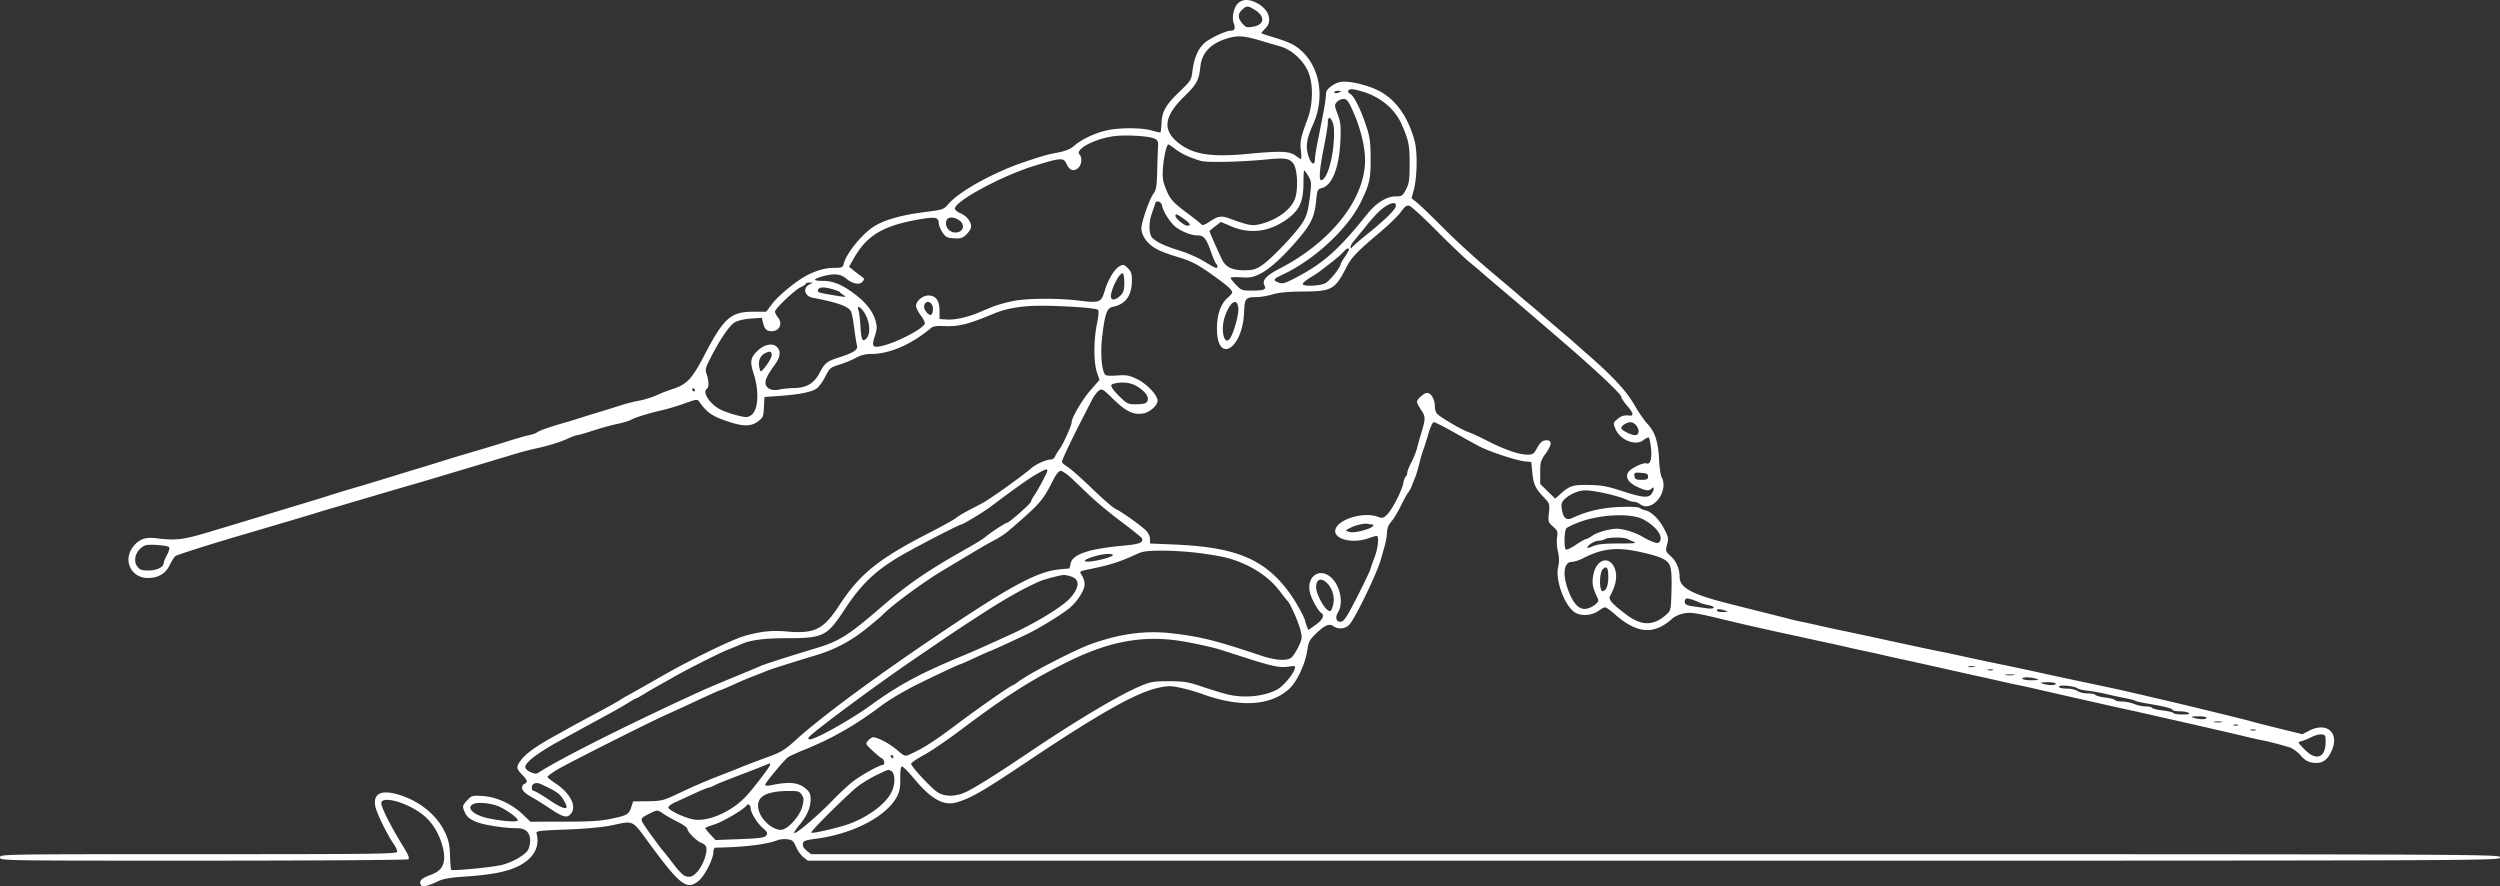 <svg width="993" height="352" viewBox="0 0 993 352" fill="none" xmlns="http://www.w3.org/2000/svg"><rect x="0" y="0" width="993" height="352" fill="#333333" stroke="none"/><path fill-rule="evenodd" clip-rule="evenodd" d="M492.154.942c-1.911 1.34-3.032 5.62-2.143 8.177.789 2.268.455 3.09-1.259 3.09-1.957 0-8.498 3.13-10.518 5.034-2.405 2.267-3.972 5.966-4.561 10.77-.461 3.752-.619 4.01-5.158 8.387-5.51 5.315-6.942 7.807-7.166 12.475-.091 1.894-.274 3.553-.407 3.686-.133.134-1.651-.182-3.374-.702-4.126-1.244-13.644-1.204-18.61.078-4.785 1.235-9.569 3.56-12.342 6-1.407 1.237-3.347 2.053-6.171 2.594-4.585.879-5.735 1.2-13.135 3.664-12.41 4.134-26.03 11.617-30.569 16.795-1.956 2.232-2.254 2.338-8.91 3.17-9.658 1.207-16.475 3.12-20.732 5.816-4.708 2.982-10.929 10.647-11.95 14.724-.393 1.567-.686 1.696-3.884 1.696-3.373 0-6.98 1.009-10.89 3.045-4.041 2.105-11.099 7.879-13.521 11.061l-2.521 3.312h-4.921c-9.237 0-11.897 2.373-19.884 17.741-4.594 8.838-6.721 11.108-12.043 12.856-2.078.683-4.504 1.585-5.39 2.006-2.744 1.303-5.994 2.344-9.015 2.889-1.594.288-4.202.951-5.796 1.474-1.594.524-5.941 1.872-9.659 2.997-3.719 1.124-7.487 2.294-8.372 2.601-.886.306-3.349 1.048-5.474 1.65-5.407 1.532-9.516 2.992-10.476 3.725-.449.342-1.898.843-3.22 1.112-1.322.27-4.866 1.272-7.877 2.228-3.01.955-6.922 2.167-8.693 2.691l-5.152 1.528c-1.063.317-3.381 1.001-5.152 1.522-1.771.522-5.683 1.72-8.693 2.665a686.409 686.409 0 01-8.372 2.574c-1.594.471-6.81 2.061-11.591 3.534-4.782 1.472-9.563 2.928-10.626 3.234a549.102 549.102 0 00-13.845 4.194 620.208 620.208 0 01-8.372 2.585c-1.594.47-7.824 2.355-13.845 4.189a5854.73 5854.73 0 01-13.846 4.204c-1.593.479-6.954 2.088-11.913 3.575-9.308 2.792-12.609 3.163-19.799 2.222-4.367-.571-6.847.242-9.167 3.004-4.591 5.466-1.249 12.844 5.783 12.766 3.93-.043 6.873-1.785 8.402-4.973.724-1.512 1.739-3.163 2.254-3.669.514-.506 12.817-4.416 27.338-8.688 14.522-4.273 27.272-8.054 28.335-8.403 1.062-.349 5.554-1.693 9.981-2.987a4866.537 4866.537 0 0016.744-4.931c4.781-1.418 9.563-2.818 10.625-3.11 2.188-.604 5.429-1.56 15.133-4.467l13.202-3.951a3044.98 3044.98 0 0010.947-3.294c5.275-1.601 8.047-2.346 11.592-3.113 4.478-.969 9.031-2.398 12.096-3.797 1.632-.745 3.262-1.354 3.623-1.354.361 0 2.043-.438 3.738-.973 7.108-2.246 9.07-2.799 12.741-3.593 2.125-.459 4.444-1.186 5.152-1.616 1.398-.848 6.932-2.531 12.557-3.82 1.948-.446 5.8-1.619 8.56-2.605 4.896-1.751 5.039-1.765 5.892-.561 3.113 4.397 5.05 5.689 11.896 7.939 5.6 1.841 8.734 1.769 11.394-.264 1.949-1.489 2.139-1.952 2.315-5.645l.191-4.022 6.118-.435c7.684-.546 12.402-1.479 14.527-2.875.911-.598 2.48-2.721 3.487-4.719 1.731-3.437 2.033-3.696 5.592-4.799 2.07-.641 5.031-1.864 6.581-2.716 1.955-1.077 3.841-1.552 6.161-1.552 7.256 0 15.948-3.782 23.715-10.317.813-.684 2.301-.904 5.154-.762 5.755.289 9.539-.664 20.109-5.066 3.858-1.606 8.419-2.538 14.167-2.895 7.312-.454 25.966.603 26.884 1.523.38.381.223 2.468-.42 5.584-1.334 6.459-1.334 15.315-.002 19.232l1.025 3.013-3.574 4.078c-3.227 3.681-7.492 10.905-7.492 12.688 0 1.281-3.324 8.697-4.779 10.662-.788 1.064-1.62 2.443-1.848 3.064-.229.621-.969 1.129-1.645 1.129-1.836 0-5.999 1.861-7.827 3.498-3.002 2.689-16.339 12.215-19.286 13.774-1.612.854-4.38 2.309-6.151 3.236-1.77.925-3.799 2.178-4.507 2.782-.709.605-5.49 3.25-10.626 5.877-20.003 10.236-27.517 16.294-35.624 28.725-6.316 9.684-9.826 11.418-21.045 10.396-5.712-.521-10.527.006-16.743 1.83-5.023 1.473-21.168 9.325-32.521 15.815-5.312 3.037-11.108 6.321-12.879 7.297-1.771.976-3.51 1.988-3.864 2.248-.787.579-6.197 3.567-12.609 6.964-2.628 1.393-5.792 3.105-7.032 3.807-1.24.702-3.993 2.237-6.118 3.413-8.199 4.536-12 7.327-14.042 10.313-1.5 2.193-1.387 2.895.841 5.178 2.157 2.211 2.39 3.09.966 3.638-.531.204-.966.876-.966 1.492 0 1.255 1.183 2.356 4.508 4.196 1.239.686 4.137 2.51 6.439 4.053 5.456 3.656 6.95 4.024 8.509 2.095 2.359-2.918-.32-8.119-6.192-12.016-1.679-1.115-3.104-2.26-3.168-2.546-.063-.286 1.769-1.638 4.071-3.005 4.296-2.55 36.823-18.925 43.156-21.725a617.69 617.69 0 008.684-3.96c9.767-4.546 12.479-5.768 12.794-5.768.175 0 2.293-.89 4.709-1.976 4.859-2.187 5.664-2.526 9.865-4.153a255.693 255.693 0 004.186-1.657c1.401-.582 10.132-3.347 19.319-6.116 7.616-2.295 14.162-5.827 20.555-11.09 2.862-2.356 5.349-4.449 5.526-4.649 2.938-3.327 16.169-13.129 24.149-17.891 3.542-2.113 9.048-5.406 12.235-7.317 3.188-1.91 7.076-4.125 8.64-4.922 1.564-.797 3.882-2.339 5.152-3.427 12.591-10.799 13.601-11.936 17.589-19.801 1.401-2.761 2.455-4.092 3.245-4.092.643 0 2.534 1.292 4.201 2.871 1.667 1.58 5.122 4.86 7.677 7.289 2.555 2.429 8.13 7.015 12.389 10.192 4.259 3.176 7.865 6.092 8.013 6.479.636 1.657-.976 2.282-7.394 2.868-13.83 1.262-20.244 3.436-20.977 7.108-.209 1.045-.416 1.913-.46 1.929-.044.016-1.674.172-3.622.347-9.322.837-20.092 6.703-51.994 28.323-23.843 16.158-43.575 30.839-53.109 39.514-4.173 3.797-5.786 4.795-10.604 6.562-5.974 2.19-9.972 3.718-12.121 4.633-.709.301-3.606 1.442-6.44 2.534-2.833 1.092-6.166 2.427-7.406 2.966a516.311 516.311 0 01-3.541 1.525c-.709.3-3.896 1.774-7.084 3.276-5.404 2.545-6.188 2.734-11.59 2.798l-5.793.068-.679 2.097c-.997 3.081-1.577 3.433-7.811 4.748-4.465.94-8.528 1.199-18.976 1.208l-13.295.011-3.102-2.935c-4.416-4.179-10.441-6.939-15.865-7.268-4.193-.255-4.409-.193-6.249 1.78-1.65 1.769-1.819 2.276-1.255 3.761.967 2.548 1.877 3.423 4.924 4.731 2.819 1.21 11.15 2.511 16.082 2.511 3.565 0 5.33 1.662 5.33 5.017 0 1.341-.448 3.078-.996 3.862-1.38 1.974-6.061 4.607-10.104 5.683-3.409.908-19.737 2.5-20.26 1.977-.154-.155-.367-2.714-.473-5.688-.155-4.327-.557-6.175-2.011-9.257-3.209-6.8-10.057-12.379-18.254-14.871-6.944-2.112-10.247-.584-9.456 4.373.411 2.571 4.834 11.644 7.535 15.455.667.942 1.213 2.176 1.213 2.742 0 .937-7.093 1.029-78.886 1.029-78.456 0-78.886.007-78.886 1.29 0 1.284.426 1.291 80.657 1.281 44.362-.006 81.034-.25 81.494-.542.636-.404.067-1.777-2.36-5.697-4.746-7.665-8.604-15.431-8.33-16.766.615-2.998 11.35.312 17.102 5.275 3.176 2.74 5.548 6.523 6.91 11.02 2.081 6.871.857 10.452-4.195 12.272-3.706 1.336-4.815 2.347-4.234 3.862.475 1.242 2.442.899 6.799-1.187 2.136-1.023 4.845-1.508 10.62-1.897 12.733-.86 19.174-2.369 23.856-5.586 4.391-3.018 6.043-7.07 4.777-11.711-.225-.824 1.504-1.031 11.649-1.392 6.8-.243 14.263-.893 17.387-1.515 10.286-2.048 8.299-3.068 17.065 8.756 11.132 15.013 13.81 16.912 18.395 13.048 2.358-1.988 5.753-8.665 5.754-11.317 0-.981.36-1.781.805-1.79 11.883-.224 20.28-1.242 24.829-3.01.817-.318 2.508-.458 3.759-.311 1.965.229 2.432.636 3.441 2.994.642 1.5 1.96 3.352 2.928 4.115l1.762 1.389h336.065c335.635 0 336.065-.002 336.065-1.291 0-1.288-.43-1.29-335.421-1.29H322.158l-1.732-1.364c-1.104-.871-1.661-1.861-1.535-2.734.17-1.194.849-1.455 5.347-2.054 14.694-1.959 27.909-8.865 32.051-16.749 1.037-1.975 1.344-3.68 1.304-7.258-.034-3.155.194-4.677.699-4.677.412 0 2.573 2.189 4.802 4.865 6.816 8.182 11.803 10.924 17.011 9.353 5.764-1.74 10.289-4.37 28.815-16.757 28.026-18.739 42.659-26.937 51.315-28.751 3.83-.803 4.911-.793 8.882.08 2.487.547 6.116 1.579 8.064 2.295 15.017 5.512 27.032 4.937 34.602-1.658 3.362-2.928 6.77-10.209 7.582-16.198.367-2.706.904-3.674 3.33-6.008 3.55-3.417 5.242-4.132 6.952-2.942 1.963 1.369 4.726 1.084 6.327-.653 2.377-2.579 10.955-20.327 12.508-25.879.396-1.419 1.092-3.887 1.545-5.484.452-1.596.855-3.991.895-5.321.049-1.604.616-3.017 1.684-4.194.885-.976 2.602-3.806 3.816-6.29 1.213-2.484 2.527-4.854 2.918-5.267.391-.413 1.076-1.72 1.521-2.904a96.786 96.786 0 011.367-3.441c.306-.71 1.011-3.114 1.567-5.342.556-2.228 1.279-4.696 1.607-5.483.328-.788 1.199-3.538 1.937-6.11.77-2.686 1.692-4.677 2.168-4.677.456 0 3.791 1.669 7.412 3.71 3.622 2.04 8.251 4.61 10.289 5.712 4.111 2.222 15.267 5.906 18.767 6.197l2.254.187.369 3.87c.475 4.979 1.184 6.584 4.387 9.924 2.582 2.691 2.616 2.788 2.243 6.404-.362 3.507-.289 3.751 1.63 5.456 1.796 1.596 1.966 2.05 1.605 4.309-.222 1.388-.065 3.937.349 5.663.537 2.245.562 3.979.089 6.095-1.189 5.317 2.587 15.492 6.715 18.095 2.442 1.54 6.78 1.208 9.379-.716 1.011-.749 2.168-1.362 2.57-1.362.403 0 2.081 1.193 3.729 2.652 8.961 7.931 15.704 8.436 23.06 1.73.763-.696 2.607-1.54 4.096-1.876 2.939-.661 4.931-.373 16.089 2.328 3.719.9 8.79 2.093 11.269 2.652 8.21 1.85 12.846 2.877 15.778 3.493 1.593.334 4.926 1.06 7.405 1.612 2.48.552 5.812 1.278 7.406 1.613 1.594.335 4.926 1.079 7.406 1.653 2.479.574 5.666 1.277 7.083 1.561 1.417.285 4.605.987 7.084 1.561a461.86 461.86 0 007.405 1.653c2.831.595 6.299 1.362 16.1 3.56 9.554 2.143 13.243 2.962 15.777 3.504 1.417.303 4.749 1.051 7.406 1.664 2.656.612 5.989 1.341 7.405 1.618 1.417.277 4.46.943 6.762 1.479 4.162.968 11.794 2.708 16.099 3.67 1.24.276 4.427.996 7.084 1.6 6.756 1.533 12.751 2.869 15.777 3.516 1.417.303 4.749 1.05 7.406 1.659 2.656.609 5.844 1.335 7.083 1.611 3.743.836 11.656 2.637 16.1 3.663 2.302.532 5.345 1.231 6.761 1.553 1.417.323 4.46 1.041 6.762 1.597 2.302.556 5.345 1.237 6.762 1.514 2.524.492 6.135 1.423 10.625 2.739 1.257.368 3.253 1.795 4.514 3.224 1.763 2.001 2.857 2.645 4.977 2.93 3.535.475 5.67-.907 7.377-4.773 3.168-7.175-1.945-11.613-9.086-7.884l-2.56 1.337-9.534-2.348c-5.243-1.291-10.403-2.616-11.465-2.944-1.672-.517-26.776-6.642-34.131-8.327-1.416-.325-4.459-1.034-6.761-1.575-7.011-1.65-12.309-2.84-17.709-3.981-2.834-.599-6.891-1.457-9.016-1.909l-7.084-1.504c-1.77-.375-5.248-1.133-7.727-1.683-5.005-1.112-12.793-2.769-16.743-3.563a956.635 956.635 0 01-16.744-3.571c-2.479-.555-5.811-1.254-7.405-1.553-2.689-.504-12.121-2.514-22.861-4.872-5.366-1.179-13.162-2.832-16.743-3.551a317.572 317.572 0 01-7.084-1.562 338.588 338.588 0 00-7.65-1.676c-1.728-.347-4.191-.916-5.474-1.264-1.282-.348-7.547-1.932-13.923-3.52-6.375-1.589-13.04-3.3-14.811-3.803-10.618-3.012-14.489-5.462-14.489-9.166 0-3.308-1.264-6.293-3.55-8.385-2.064-1.888-2.116-2.053-1.438-4.594.633-2.376.526-2.978-1.086-6.106-1.976-3.836-4.981-6.839-7.45-7.446-.885-.217-1.967-.677-2.404-1.021-.46-.363-3.846-.501-8.049-.33-7.029.288-12.872 1.66-18.71 4.393-2.278 1.066-3.547-.009-4.109-3.48-.294-1.817-.097-2.711.826-3.733 1.853-2.052 5.717-3.788 8.433-3.788 3.893 0 13.808 2.293 17.082 3.95.615.311 1.646.566 2.292.566.645 0 1.736.427 2.424.947 4.772 3.617 11.64-5.036 8.565-10.792-.404-.755-.85-3.857-.992-6.893-.328-6.998-1.62-10.982-4.605-14.192-1.299-1.398-3.654-4.808-5.233-7.578-3.024-5.308-8.452-11.2-18.059-19.603-3.01-2.633-5.618-4.938-5.795-5.121-.177-.183-3.22-2.791-6.762-5.796-3.542-3.005-6.584-5.619-6.762-5.81-.177-.191-2.06-1.793-4.185-3.558-2.125-1.767-4.009-3.364-4.186-3.55-.177-.186-5.104-4.359-10.948-9.273s-14.289-12.625-18.767-17.137c-4.479-4.513-9.239-9.11-10.58-10.216l-2.436-2.013.85-3.09c1.409-5.117 1.573-15.336.32-19.842-2.707-9.73-7.624-16.486-14.464-19.872-4.595-2.274-11.752-3.893-14.877-3.364-2.486.421-5.691 2.813-5.78 4.313-.218 3.685-.351 4.454-3.523 20.37-.514 2.583-.935 5.438-.935 6.345 0 2.298-1.428 1.645-2.379-1.089-1.419-4.08-1.04-6.978 1.724-13.176 4.751-10.656 2.636-22.857-5.115-29.504-2.646-2.27-4.787-3.236-11.778-5.318-2.037-.607-3.703-1.208-3.703-1.336 0-.128.724-.959 1.61-1.846 3.063-3.069 1.289-7.888-3.793-10.304-2.756-1.31-4.856-1.326-6.671-.053zm6.076 2.847c4.415 2.698 4.142 6.03-.561 6.826-2.428.411-2.866.279-4.194-1.268-1.858-2.164-1.881-3.814-.073-5.5 1.741-1.625 2.251-1.632 4.828-.058zm2.134 12.255c2.656.79 6.335 1.869 8.175 2.397 4.257 1.223 8.585 4.995 10.768 9.384 2.386 4.795 2.387 13.22.004 19.609-2.684 7.194-3.012 8.757-2.592 12.339.22 1.87.24 3.4.045 3.4-.194 0-1.217-.64-2.273-1.422-2.357-1.746-5.966-1.858-19.274-.597-13.946 1.321-21.128.214-26.822-4.137-6.795-5.192-6.213-10.7 1.973-18.681 4.994-4.87 5.869-6.49 6.421-11.893.574-5.597 4.31-9.391 11.151-11.322 3.841-1.083 6.29-.901 12.424.923zm41.301 20.477c6.891 2.17 12.401 6.856 15.031 12.78 2.808 6.326 3.235 8.424 3.216 15.807-.016 6.416-.214 7.79-1.462 10.16-1.357 2.579-1.609 2.742-4.218 2.742-3.362 0-7.586 2.578-10.809 6.597-11.836 14.762-17.853 20.095-29.364 26.027-3.75 1.932-4.687 2.178-6.161 1.617-2.364-.901-2.173-1.448 1.015-2.905 12.846-5.869 26.343-18.293 31.634-29.12 3.43-7.014 3.911-9.184 3.862-17.376-.039-6.608-.298-8.497-1.774-12.902-2.256-6.738-4.798-11.823-6.316-12.638-1.417-.759-.99-1.878.715-1.878.647 0 2.731.49 4.631 1.089zm-9.103-.196c0 .136-.579.399-1.288.585-.708.185-1.288.074-1.288-.248 0-.321.58-.584 1.288-.584.709 0 1.288.111 1.288.247zm4.462 7.01c3.277 7.113 5.218 14.794 5.174 20.483-.118 15.4-13.556 32.36-33.984 42.894-5.299 2.733-7.041 4.678-5.976 6.672.884 1.654-.112 2.043-5.232 2.043-3.633 0-4.042-.155-6.065-2.303-1.192-1.267-2.169-2.515-2.169-2.773 0-.257 1.885-.348 4.187-.201 3.535.225 4.713.007 7.567-1.401 3.79-1.869 9.22-6.818 15.179-13.832 5.014-5.901 6.435-8.919 7.04-14.948.462-4.61.549-4.801 2.412-5.31 4.003-1.095 6.788-8.277 7.243-18.683.259-5.92.109-7.386-1.079-10.568-1.299-3.478-1.317-3.766-.291-4.9.598-.662 1.774-1.205 2.612-1.205 1.242 0 1.868.747 3.382 4.032zM529.747 56.4c-.539 7.928-2.92 15.16-4.991 15.16-.979 0-.606-4.561 1.052-12.85.881-4.406 1.603-8.785 1.603-9.73 0-2.657.868-2.908 1.846-.534.644 1.563.778 3.728.49 7.954zm-71.241-1.377c1.366.648 1.587 1.152 1.46 3.328-.082 1.41-.231 5.763-.331 9.67-.156 6.108-.381 7.386-1.596 9.096-1.595 2.244-4.685 11.207-4.685 13.588 0 2.28 1.633 5.076 4.024 6.896 2.167 1.648 4.719 2.735 10.787 4.597 5.32 1.632 7.497 2.781 13.846 7.31 5.646 4.028 7.405 5.618 7.405 6.693 0 .289-.76 1.178-1.688 1.974-2.791 2.392-4.31 6.614-4.35 12.091-.108 14.637 10.245 8.533 10.781-6.356.193-5.391.595-5.873 4.917-5.899 1.594-.01 4.492-.499 6.44-1.087 2.482-.75 6.141-1.089 12.235-1.13 11.392-.079 12.527-.745 17.322-10.162 1.623-3.188 4.658-6.341 11.978-12.446 3.997-3.334 8.193-7.353 9.324-8.93 1.612-2.249 2.351-2.792 3.417-2.513.749.197 5.578 4.614 10.732 9.817 5.153 5.203 11.109 10.887 13.234 12.632 2.125 1.745 4.009 3.328 4.186 3.518.177.191 4.088 3.529 8.691 7.419 4.604 3.89 9.096 7.697 9.982 8.46l13.506 11.612c13.72 11.795 23.846 21.325 23.846 22.443 0 .426 1.014 1.962 2.254 3.413 2.485 2.909 2.844 4.187 1.127 4.012-2.317-.236-3.354.072-4.991 1.485-1.653 1.427-1.664 1.494-.663 3.891 1.824 4.367 7.98 6.803 11.06 4.376.917-.723 1.882-1.182 2.142-1.02.261.161.66 2.067.886 4.235.437 4.191-.277 6.607-1.781 6.029-1.268-.488-6.339 1.984-7.291 3.554-1.216 2.004.083 4.088 3.579 5.743 3.413 1.616 4.673 1.756 5.785.642 1.105-1.107 1.002.74-.124 2.226-1.254 1.655-3.754 1.401-11.666-1.183-5.886-1.922-8.109-2.33-13.197-2.419-6.497-.114-7.665.277-11.66 3.913l-1.679 1.527-2.99-2.911-2.99-2.911v-4.538c0-4.161.188-4.801 2.262-7.693 2.569-3.581 2.481-5.427-.243-5.109-1.214.142-2.097.955-3.185 2.938-1.358 2.472-1.744 2.742-3.927 2.742-3.302 0-8.939-1.941-15.745-5.42-3.131-1.6-6.718-3.248-7.971-3.663-2.256-.745-9.743-5.105-11.922-6.941-.691-.582-1.127-1.853-1.127-3.286 0-2.655-1.495-5.205-3.053-5.205-1.239 0-4.03 2.473-4.03 3.571 0 .42.75 1.872 1.666 3.225 1.796 2.652 1.796 3.307-.011 9.332a189.504 189.504 0 00-1.699 6.029c-.349 1.365-1.351 3.83-2.227 5.479-.876 1.648-1.593 3.49-1.593 4.093 0 .603-.257 1.255-.571 1.45-.314.194-.767 1.401-1.007 2.681-.575 3.072-4.535 10.702-6.528 12.577-1.42 1.337-1.795 1.409-3.705.717-4.994-1.809-13.872.416-16.266 4.077-2.762 4.222 5.291 7.098 12.622 4.507 1.505-.532 2.991-.967 3.301-.967 1.032 0 .579 4.812-.79 8.395-.744 1.947-1.501 4.12-1.684 4.83-.182.709-2.544 5.644-5.248 10.967-3.922 7.718-5.211 9.718-6.368 9.883-1.97.28-2.55-1.51-1.221-3.765 2.3-3.9.678-11.071-3.192-14.121-4.663-3.674-9.588.41-7.932 6.576.711 2.641 3.236 7.12 4.432 7.862 1.434.887.545 2.759-2.244 4.728l-2.914 2.058-.628-1.653c-.345-.909-.627-1.782-.627-1.941 0-.962-3.268-6.987-5.573-10.272-9.846-14.038-21.28-19.03-45.998-20.086l-10.036-.429v-1.751c0-.982-.683-2.451-1.555-3.344-1.945-1.991-10.003-7.714-12.25-8.701-.922-.404-5.078-4.027-9.235-8.049-4.156-4.023-8.542-7.895-9.747-8.605-1.204-.71-2.192-1.616-2.195-2.014-.006-.737 3.99-9.165 8.222-17.34a788.067 788.067 0 003.655-7.141c.725-1.444 1.936-3.101 2.691-3.682 1.327-1.022 1.525-.907 5.939 3.401 4.953 4.835 8.032 6.277 11.872 5.555 2.583-.485 5.609-3.208 5.609-5.047 0-2.202-4.399-6.811-8.239-8.63-3.059-1.45-4.206-1.659-7.594-1.387-2.194.176-4.33.111-4.745-.146-1.577-.977-2.268-8.631-1.403-15.568 1.134-9.108 1.863-11.076 4.285-11.57 4.903-1 7.417-4.383 7.484-10.069.036-3.05-.214-3.869-1.61-5.268-1.467-1.469-1.825-1.564-3.175-.84-2.121 1.137-4.64 5.255-6.002 9.81-1.407 4.706-1.986 4.925-10.285 3.903-8.563-1.054-21.216-.933-26.472.253-5.257 1.185-6.903 1.74-13.081 4.414-4.289 1.857-9.61 3.055-12.687 2.858l-3.09-.198v-3.315c0-4.007-1.482-6.039-4.405-6.039-2.305 0-4.94 2.222-4.915 4.144.01.737.86 2.454 1.89 3.817 1.029 1.362 1.739 2.823 1.577 3.245-.786 2.051-10.735 7.275-16.62 8.727-4.109 1.013-4.61.436-3.248-3.734.931-2.853.971-3.745.273-6.239-1.026-3.67-3.825-7.224-8.36-10.614-4.979-3.721-8.525-5.152-12.768-5.152-3.929 0-3.827-.658.285-1.827 4.251-1.209 7-.95 9.149.862 2.571 2.167 5.379 2.705 6.577 1.259.812-.98.747-1.228-.558-2.153a78.906 78.906 0 01-3.153-2.393l-1.677-1.348 1.998-3.49c5.263-9.194 11.758-12.964 26.65-15.471 5.555-.936 6.983-.62 6.983 1.544 0 .845.661 2.523 1.47 3.729 1.287 1.918 1.861 2.217 4.594 2.392 2.676.172 3.386-.053 4.968-1.572 1.017-.975 1.847-2.38 1.847-3.121 0-1.998-1.813-4.232-4.27-5.26-1.193-.5-2.169-1.341-2.169-1.869 0-2.972 18.767-13.067 31.583-16.99 10.825-3.312 11.561-3.345 12.851-.566 1.135 2.447 2.823 2.964 4.555 1.395 1.363-1.236 1.65-4.127.524-5.256-2.033-2.036 5.775-6.246 13.596-7.329 4.488-.622 13.987-.074 16.099.928zm8.279 4.15c2.401 1.849 5.544 3.319 10.03 4.693 2.55.781 15.827.495 26.74-.576 7.107-.698 8.929-.337 10.386 2.058 1.429 2.346 1.707 9.76.504 13.374-1.47 4.412-7.091 8.602-13.759 10.257-3.367.834-4.607.611-12.467-2.247-3.178-1.156-4.522-.91-8.028 1.465-1.493 1.012-2.634 1.414-2.897 1.023-.239-.356-2.608-2.258-5.265-4.226-6.17-4.574-7.32-5.874-9.032-10.208-1.137-2.88-1.338-4.399-1.066-8.064.332-4.472 1.452-9.354 2.147-9.354.198 0 1.416.812 2.707 1.805zm52.859 10.712c1.25 2.026 1.306 2.611.722 7.58-.86 7.311-1.498 9.168-4.48 13.034-3.935 5.101-11.662 12.917-14.814 14.984-2.334 1.53-3.531 1.861-6.762 1.87-4.829.014-7.44-1.217-8.888-4.189-1.411-2.898-5.021-11.039-5.021-11.322 0-.12 1.022-.998 2.27-1.953l2.272-1.735 4.131 1.76c7.198 3.064 14.605 2.261 21.358-2.316 5.661-3.837 7.309-7.268 7.315-15.231.002-2.573.125-4.677.273-4.677.149 0 .879.987 1.624 2.195zm-58.021 11.948c.263 1.856 2.714 5.877 4.753 7.797 2.133 2.009 6.524 3.864 9.145 3.864 2.674 0 3.609 1.145 5.595 6.852.725 2.086 1.586 4.069 1.912 4.406.767.793.759 1.645-.014 1.645-.334 0-2.435-1.14-4.669-2.534-2.234-1.392-6.525-3.301-9.536-4.24-6.061-1.89-9.118-3.289-10.99-5.025-1.573-1.459-1.666-6-.208-10.114.57-1.608 1.149-3.309 1.286-3.779.409-1.404 2.489-.543 2.726 1.128zm92.834-.06c0 1.324-4.365 5.618-11.591 11.403-2.657 2.127-5.183 4.302-5.614 4.834-.539.664-.791.717-.805.168-.012-.439.4-1.31.913-1.935.514-.624 2.962-3.633 5.44-6.684 4.118-5.07 6.462-7.249 9.081-8.438 1.711-.777 2.576-.558 2.576.652zm-84.315 5.109c2.737 1.94 3.145 2.742 1.398 2.742-1.22 0-4.663-2.878-4.663-3.897 0-.959.562-.76 3.265 1.155zm-89.212.558c2.013 1.321 2.085 3.685.139 4.573-2.835 1.294-5.979-1.256-5.205-4.22.444-1.701 2.766-1.863 5.066-.353zm154.852 11.71c0 .273-.724 1.564-1.61 2.87-.885 1.305-1.61 2.551-1.61 2.768 0 1.318-4.495 6.923-6.202 7.735-2.233 1.061-8.315 1.322-8.896.382-.199-.323 1.115-1.499 2.921-2.612 1.806-1.113 3.618-2.298 4.028-2.632.409-.335 2.337-1.833 4.285-3.33s4.122-3.381 4.83-4.187c1.302-1.482 2.254-1.9 2.254-.993zm-89.199 13.141c-.008 2.619-.335 3.848-1.288 4.834-1.802 1.864-3.499 2.366-3.957 1.171-.74-1.93 3.169-10.169 4.61-9.719.355.111.64 1.781.635 3.714zm-125.026.674c-2.826 1.37-2.029 4.682 1.277 5.308 9.757 1.847 14.103 3.391 15.164 5.387.328.618.911 3.59 1.294 6.606.384 3.016.876 6.112 1.093 6.88.497 1.754-1.077 2.843-6.809 4.709-5.279 1.717-5.86 2.176-8.126 6.418-2.187 4.093-5.195 5.818-10.227 5.864-1.771.016-4.286.277-5.589.581-2.878.67-5.272-.333-5.559-2.329-.217-1.509.804-3.583 3.745-7.608 2.205-3.016 2.436-5.469.667-7.073-1.756-1.591-5.044-.867-7.649 1.683-2.778 2.722-3.036 4.298-1.484 9.07 2.303 7.079 1.829 14.604-1.039 16.486-1.479.972-1.929.961-6.189-.137-2.527-.652-5.649-1.853-6.94-2.668-3.799-2.403-6.199-6.579-4.416-7.684.86-.532.816-3.303-.09-5.815-.664-1.839-.496-2.5 1.727-6.819 3.819-7.417 7.34-12.547 9.48-13.813 1.132-.67 3.796-1.288 6.332-1.47l4.379-.314.445 1.858c.632 2.647 1.461 3.471 3.486 3.471 3.028 0 4.431-2.974 2.54-5.382-.688-.877-1.252-1.951-1.252-2.386 0-1.174 7.914-8.694 10.231-9.721 1.103-.489 2.005-1.108 2.005-1.376 0-.269.651-.469 1.448-.444l1.449.043-1.393.675zm9.121 1.894c1.417.392 2.721.924 2.898 1.18.177.257.901.819 1.61 1.249 1.364.829.588.793-5.474-.251-4.782-.823-5.113-.959-4.738-1.938.437-1.141 2.186-1.214 5.704-.24zm39.548 6.271c.676 1.264.255 3.975-.617 3.975-.937 0-2.547-2-2.547-3.164 0-2.237 2.113-2.779 3.164-.811zm121.65 1.297c.232 2.416-1.899 10.061-3.353 12.032-2.249 3.049-3.796-3.304-2.072-8.505 2.028-6.119 4.992-8.045 5.425-3.527zm-149.713.259c3.089 3.247 4.139 9.577 1.951 11.769-1.553 1.555-2.039.552-2.34-4.834-.15-2.661-.495-5.491-.768-6.29-.548-1.602-.029-1.891 1.157-.645zm-35.634 18.285c0 1.034-1.592 3.736-3.342 5.67-1.066 1.179-1.111 1.165-1.524-.484-.642-2.564.173-4.785 2.135-5.815 1.931-1.014 2.731-.829 2.731.629zm144.893 12.36c2.859 1.732 4.508 3.576 4.508 5.041 0 1.734-1.095 2.215-5.05 2.215-2.663 0-3.333-.312-5.778-2.689-3.375-3.282-4.381-4.959-3.206-5.347 3.133-1.036 7.06-.714 9.526.78zm-175.481 1.45c.219.355.09.645-.284.645-.375 0-.682-.29-.682-.645 0-.355.127-.645.284-.645.156 0 .463.29.682.645zm374.202 14.51c1.188 1.818.826 3.553-.744 3.553-1.53 0-5.43-1.971-5.43-2.744 0-1.017 2.088-2.374 3.688-2.396.833-.012 1.874.653 2.486 1.587zm-234.139 17.655c0 .722-3.681 7.661-5.234 9.867-.664.942-1.206 2.005-1.206 2.362 0 .736-8.797 8.506-9.631 8.506-.619 0-6.785 4.059-8.722 5.742-.708.615-4.041 2.668-7.406 4.562-15.363 8.648-23.148 13.986-33.808 23.185-12.905 11.134-16.658 13.516-25.497 16.177-9.981 3.004-20.919 6.498-22.157 7.077-.708.332-5.489 2.33-10.625 4.441-5.136 2.112-11.076 4.634-13.201 5.606-9.399 4.297-12.076 5.546-19.964 9.311-20.777 9.919-38.075 18.855-44.314 22.892-1.202.779-1.711.782-3.5.02-1.235-.527-2.093-1.359-2.093-2.032 0-1.871 5.085-5.733 13.845-10.516 2.125-1.16 5.313-2.907 7.084-3.882 1.771-.976 5.103-2.794 7.406-4.039 6.815-3.689 10.478-5.758 13.027-7.361 1.321-.831 2.559-1.51 2.75-1.51.191 0 1.428-.68 2.75-1.511 1.32-.832 4.14-2.475 6.265-3.654a575.929 575.929 0 006.118-3.438c5.164-2.968 18.347-9.602 21.451-10.793 1.838-.706 3.921-1.562 4.63-1.903 3.772-1.813 9.399-2.571 19.102-2.571 13.831 0 15.512-.848 22.329-11.27 6.632-10.137 12.266-15.545 22.322-21.423 6.132-3.585 23.302-12.465 24.101-12.465.677 0 8.87-4.965 11.639-7.053 9.336-7.041 14.95-11.03 17.964-12.766 3.817-2.197 4.575-2.456 4.575-1.561zm238.59 2.349c0 1.075-.429 1.29-2.576 1.29-2.201 0-2.606-.217-2.787-1.491-.195-1.386-.013-1.477 2.576-1.29 2.291.165 2.787.43 2.787 1.491zm-1.92 16.989c4.926 2.619 7.893 6.47 6.671 8.658-.492.88-.925.934-2.669.335-1.145-.394-3.137-1.377-4.428-2.185-1.289-.808-4.042-1.905-6.117-2.437-3.205-.823-4.366-.842-7.725-.131-2.174.461-4.828 1.461-5.895 2.223-1.069.762-2.231 1.385-2.583 1.385-.352 0-2.147 1.015-3.989 2.257-1.841 1.241-3.609 2.095-3.928 1.897-.895-.554-.705-7.764.224-8.534.443-.367 2.399-1.308 4.347-2.092 8.344-3.358 21.099-4.03 26.092-1.376zm-107.824 2.042c1.366 0 .436 1.084-1.501 1.753-3.484 1.201-6.173 1.593-7.671 1.117-1.379-.439-1.365-.481.469-1.456 2.16-1.148 5.989-2.025 7.255-1.661.471.136 1.123.247 1.448.247zm101.543 5.739c.615.319 1.842.86 2.728 1.202 1.174.455-.482.619-6.118.606-5.712-.012-8.358.254-10.143 1.023-1.327.572-2.414.872-2.414.665 0-.938 2.937-2.785 4.445-2.794.919-.005 2.107-.291 2.638-.635 1.219-.79 7.377-.836 8.864-.067zm-579.214 3.274c.291.274-.071 1.619-.805 2.99-.733 1.371-1.333 2.815-1.333 3.209 0 1.665-2.564 3-5.854 3.05-2.78.042-3.544-.208-4.59-1.502-2.052-2.539-.47-6.93 3.038-8.432 1.434-.614 8.718-.091 9.545.685zm584.576 1.967c7.347 1.64 9.877 2.696 11.163 4.661 1.033 1.579 1.257 5.221.877 14.266-.175 4.171-.314 4.533-2.439 6.311-4.895 4.098-9.418 3.999-15.252-.336-5.597-4.158-7.346-6.108-6.629-7.393 2.605-4.673 3.149-8.707 1.584-11.739-2.207-4.276-6.739-2.819-8.032 2.582-.823 3.435-.58 5.368 1.128 8.987 1.025 2.17 1.017 2.207-.854 3.707-1.094.876-2.758 1.515-3.95 1.517-2.548.004-4.808-2.704-6.658-7.977-2.166-6.173-1.45-10.728 1.683-10.728.888 0 2.83-.622 4.317-1.382 7.855-4.015 13.466-4.617 23.062-2.476zm-175.862.306c4.073.516 8.999 1.341 10.947 1.835 8.905 2.256 16.739 7.107 21.395 13.248 1.513 1.996 2.932 3.774 3.152 3.951.941.756 4.325 8.335 5.106 11.435.795 3.154.752 3.579-.666 6.613-.833 1.782-2.077 3.749-2.763 4.37-1.727 1.564-6.243 1.323-12.137-.649-18.207-6.09-24.192-7.582-35.659-8.888-10.461-1.192-20.714.21-32.199 4.399-6.502 2.372-24.106 11.489-28.452 14.736-1.128.842-2.186 1.531-2.352 1.531-.68 0-13.621 9.041-22.645 15.821-8.691 6.528-13.171 9.373-18.499 11.742-1.624.722-1.984.583-4.799-1.858-2.869-2.487-7.699-5.061-9.498-5.061-.447 0-1.342.586-1.99 1.302-1.154 1.277-1.116 1.361 1.921 4.193 1.705 1.591 3.315 2.891 3.578 2.891.264 0 .631.581.817 1.29.196.754.019 1.291-.426 1.291-1.281 0-8.263 3.836-11.723 6.442-1.797 1.353-5.564 4.841-8.371 7.75-5.553 5.756-13.902 12.903-15.073 12.903-.403 0 .428-1.38 1.848-3.066 3.129-3.718 4.579-7.013 4.579-10.404 0-2.04-.386-2.869-1.95-4.188-3.01-2.537-6.451-2.862-13.988-1.318-1.322.27-2.093.175-2.093-.26 0-.713 7.319-9.55 8.986-10.851.517-.404 3.271-1.68 6.12-2.836 11.598-4.705 20.269-9.644 30.938-17.621 3.372-2.521 9.566-6.18 14.811-8.749 9.292-4.552 16.256-7.8 16.723-7.8.147 0 2.764-1.161 5.816-2.58 3.053-1.42 5.657-2.581 5.787-2.581.28 0 8.569-3.781 14.498-6.614 4.977-2.377 13.419-7.521 16.971-10.34 3.178-2.521 6.212-7.232 6.212-9.645 0-1.007-.466-2.544-1.035-3.415-1.184-1.809-1.407-1.668 4.577-2.89 6.662-1.36 11.09-2.817 16.985-5.591 2.47-1.162 4.187-1.407 10.062-1.438 3.896-.02 10.416.385 14.489.9zm-33.897.774c.539.541-4.636 2.121-8.444 2.578-3.789.456-3.428-.571.644-1.83 3.665-1.133 7.087-1.461 7.8-.748zm196.821 8.664c0 3.592-.849 5.726-2.276 5.726-1.383 0-1.32-7.273.074-8.669 1.532-1.535 2.202-.64 2.202 2.943zm-213.276-.026c3.366 1.175 3.3 4.048-.188 8.201-3.103 3.694-14.41 10.554-25.77 15.635-1.771.792-5.104 2.303-7.406 3.358-2.302 1.055-6.649 2.941-9.659 4.19-17.099 7.095-25.564 11.649-36.707 19.746-8.031 5.836-22.789 14.037-24.304 13.504-.613-.214-.59-.49.101-1.181 3.127-3.134 26.661-20.542 40.946-30.291 15.749-10.746 17.972-12.236 26.403-17.699 10.419-6.751 17.44-10.721 24.149-13.654 1.676-.732 8.076-2.412 9.403-2.466.566-.023 1.931.272 3.032.657zm102.054 3.125c1.984 2.362 2.687 5.904 1.741 8.774-.639 1.941-.865 2.108-1.941 1.435-1.627-1.018-4.42-6.252-4.6-8.622-.295-3.877 2.186-4.698 4.8-1.587zm147.366 7.14c.576.308 2.098.757 3.381.998 3.567.67 2.913 1.839-.726 1.297a874.041 874.041 0 00-5.477-.797c-2.611-.368-3.37-1.034-2.82-2.471.279-.725.787-.777 2.473-.249 1.166.365 2.593.914 3.169 1.222zm10.222 3.228c1.437.461 1.35.523-.805.581-1.328.035-2.415-.226-2.415-.581 0-.738.918-.738 3.22 0zm-213.798 12.499c5.761 1.082 10.557 2.172 13.202 3 1.062.332 5.409 1.725 9.659 3.094 10.949 3.526 14.102 4.191 17.479 3.684 2.839-.427 2.91-.396 2.464 1.06-.698 2.28-4.66 6.873-6.954 8.062-5.321 2.758-13.166 3.5-19.751 1.869-1.948-.482-6.439-1.85-9.981-3.041-5.679-1.909-7.239-2.164-13.201-2.164-5.966 0-7.277.215-11.128 1.826-8.538 3.571-25.283 13.527-44.342 26.364-12.926 8.706-21.057 13.82-25.027 15.738-4.055 1.959-8.385 2.048-11.32.231-2.452-1.518-10.565-10.239-10.571-11.363-.002-.413 2.242-1.962 4.987-3.442 2.746-1.482 9.338-5.963 14.651-9.96 18.132-13.642 27.84-19.826 42.603-27.139 17.218-8.529 31.161-10.838 47.23-7.819zm312.808 9.88c-.62.162-1.634.162-2.254 0-.62-.162-.112-.295 1.127-.295 1.24 0 1.747.133 1.127.295zm7.418 1.269c-.436.176-1.305.187-1.932.024-.627-.164-.27-.309.793-.322 1.062-.013 1.575.121 1.139.298zm8.368 1.966c-.792.153-2.241.157-3.219.009-.979-.148-.332-.273 1.439-.279 1.771-.004 2.572.117 1.78.27zm8.846 1.481c1.272.408.907.531-1.733.581-1.839.035-3.522-.226-3.741-.581-.47-.762 3.1-.762 5.474 0zm7.728 1.936c0 .749-2.818.749-5.152 0-1.267-.407-.89-.531 1.771-.581 1.867-.035 3.381.225 3.381.581zm8.6 1.847c.405.33 2.186.751 3.957.934 1.771.183 5.248.81 7.728 1.394 2.479.583 5.883 1.316 7.564 1.629 1.682.313 3.364.758 3.74.991.375.232 2.187.671 4.026.976 7.181 1.19 10.75 2.058 10.75 2.614 0 .32 1.232.586 2.737.591 1.506.006 3.172.292 3.703.636.692.448.019.628-2.377.635-1.838.005-3.504-.252-3.701-.572-.198-.319-2.099-.784-4.225-1.031-2.127-.247-4.028-.711-4.226-1.031-.197-.32-1.365-.582-2.595-.582-1.23 0-3.277-.435-4.548-.967-1.272-.533-3.419-.968-4.771-.968-1.353 0-2.618-.256-2.811-.57-.193-.313-1.944-.769-3.892-1.013-1.947-.243-3.706-.712-3.91-1.043-.203-.329-1.602-.6-3.107-.6-1.505 0-3.299-.426-3.987-.947-.687-.521-2.627-.956-4.309-.967-1.847-.013-3.059-.312-3.059-.756 0-.862 6.128-.32 7.313.647zm51.289 11.7c0 .749-2.818.749-5.152 0-1.267-.406-.889-.53 1.771-.58 1.867-.036 3.381.224 3.381.58zm5.956 1.746c-.796.153-2.101.153-2.898 0-.796-.154-.144-.28 1.449-.28 1.594 0 2.246.126 1.449.28zm6.44 1.262c-.442.179-1.167.179-1.61 0-.442-.179-.08-.325.805-.325.886 0 1.248.146.805.325zm7.096 1.931c-.436.177-1.305.188-1.932.024s-.27-.308.793-.321c1.062-.013 1.575.12 1.139.297zm27.801 4.875c-.08 6.175-3.847 7.424-8.362 2.771-2.79-2.876-2.8-2.901-1.229-3.296.871-.218 2.669-.956 3.996-1.638 1.328-.683 3.138-1.159 4.023-1.059 1.471.166 1.607.446 1.572 3.222zm-568.908 5.669c0 .355-.128.645-.284.645-.157 0-.463-.29-.682-.645-.219-.355-.091-.645.284-.645s.682.29.682.645zm-48.942 3.159c0 .741-6.52 9.3-9.574 12.568-5.446 5.825-14.195 9.848-20.173 9.274-3.194-.306-10.292-3.501-10.679-4.805-.125-.425 1.168-1.405 2.873-2.18 1.705-.774 5.223-2.387 7.817-3.583 2.594-1.197 4.988-2.176 5.321-2.176.333 0 1.109-.276 1.724-.614 1.164-.638 3.809-1.742 8.202-3.42 5.756-2.2 11.666-4.499 12.879-5.012.709-.298 1.361-.563 1.449-.587.088-.024.161.216.161.535zm47.906 2.387c1.62.623 1.951 4.344.683 7.67-1.816 4.764-8.605 10.16-16.712 13.284-3.979 1.534-15.044 4.125-15.53 3.638-.459-.459 14.839-15.609 18.75-18.567 1.77-1.34 5.103-3.322 7.405-4.404 4.923-2.314 4.181-2.091 5.404-1.621zm-135.99 6.73c4.018 1.997 4.947 2.829 6.658 5.96 1.76 3.223-.487 2.838-6.305-1.082-2.946-1.983-5.711-3.606-6.144-3.606-1.035 0-1.021-2.379.017-2.799 1.398-.565 1.756-.47 5.774 1.527zm100.654 2.813c.856 1.308.891 2.007.233 4.626-.998 3.968-5.889 9.315-8.521 9.315-3.302 0-7.703-3.835-8.761-7.635-1.443-5.182 2.211-7.683 11.387-7.792 4.227-.05 4.747.086 5.662 1.486zm-120.12 4.747c3.513 1.618 7.736 4.799 7.304 5.501-.439.711-6.277.25-11.804-.932-5.98-1.279-8.959-4.297-5.635-5.709 1.873-.795 7.245-.192 10.135 1.14zm99.823.549c0 1.754 2.474 5.842 4.746 7.84 1.892 1.665 2.122 2.143 1.463 3.047-.645.883-2.472 1.136-10.46 1.443l-9.677.373-2.049-2.19c-1.127-1.204-2.05-2.348-2.051-2.541-.002-.194 1.642-.859 3.655-1.48 3.33-1.027 11.877-6.087 12.794-7.575.513-.832 1.579-.101 1.579 1.083zm-34.764 2.201c1 .715 3.581 2.174 5.733 3.244 2.154 1.07 3.916 2.351 3.916 2.846 0 1.185 3.664 4.826 5.596 5.562 2.059.784 2.428 2.074 1.52 5.298-1.171 4.159-3.936 7.842-6.072 8.09-2.14.249-3.346-.735-7.371-6.016-1.623-2.129-3.11-4.016-3.304-4.193-.6-.547-5.548-7.276-7.335-9.975-1.872-2.829-1.808-2.995 1.852-4.824 3.204-1.601 3.263-1.601 5.465-.032z" fill="#fff"/></svg>
